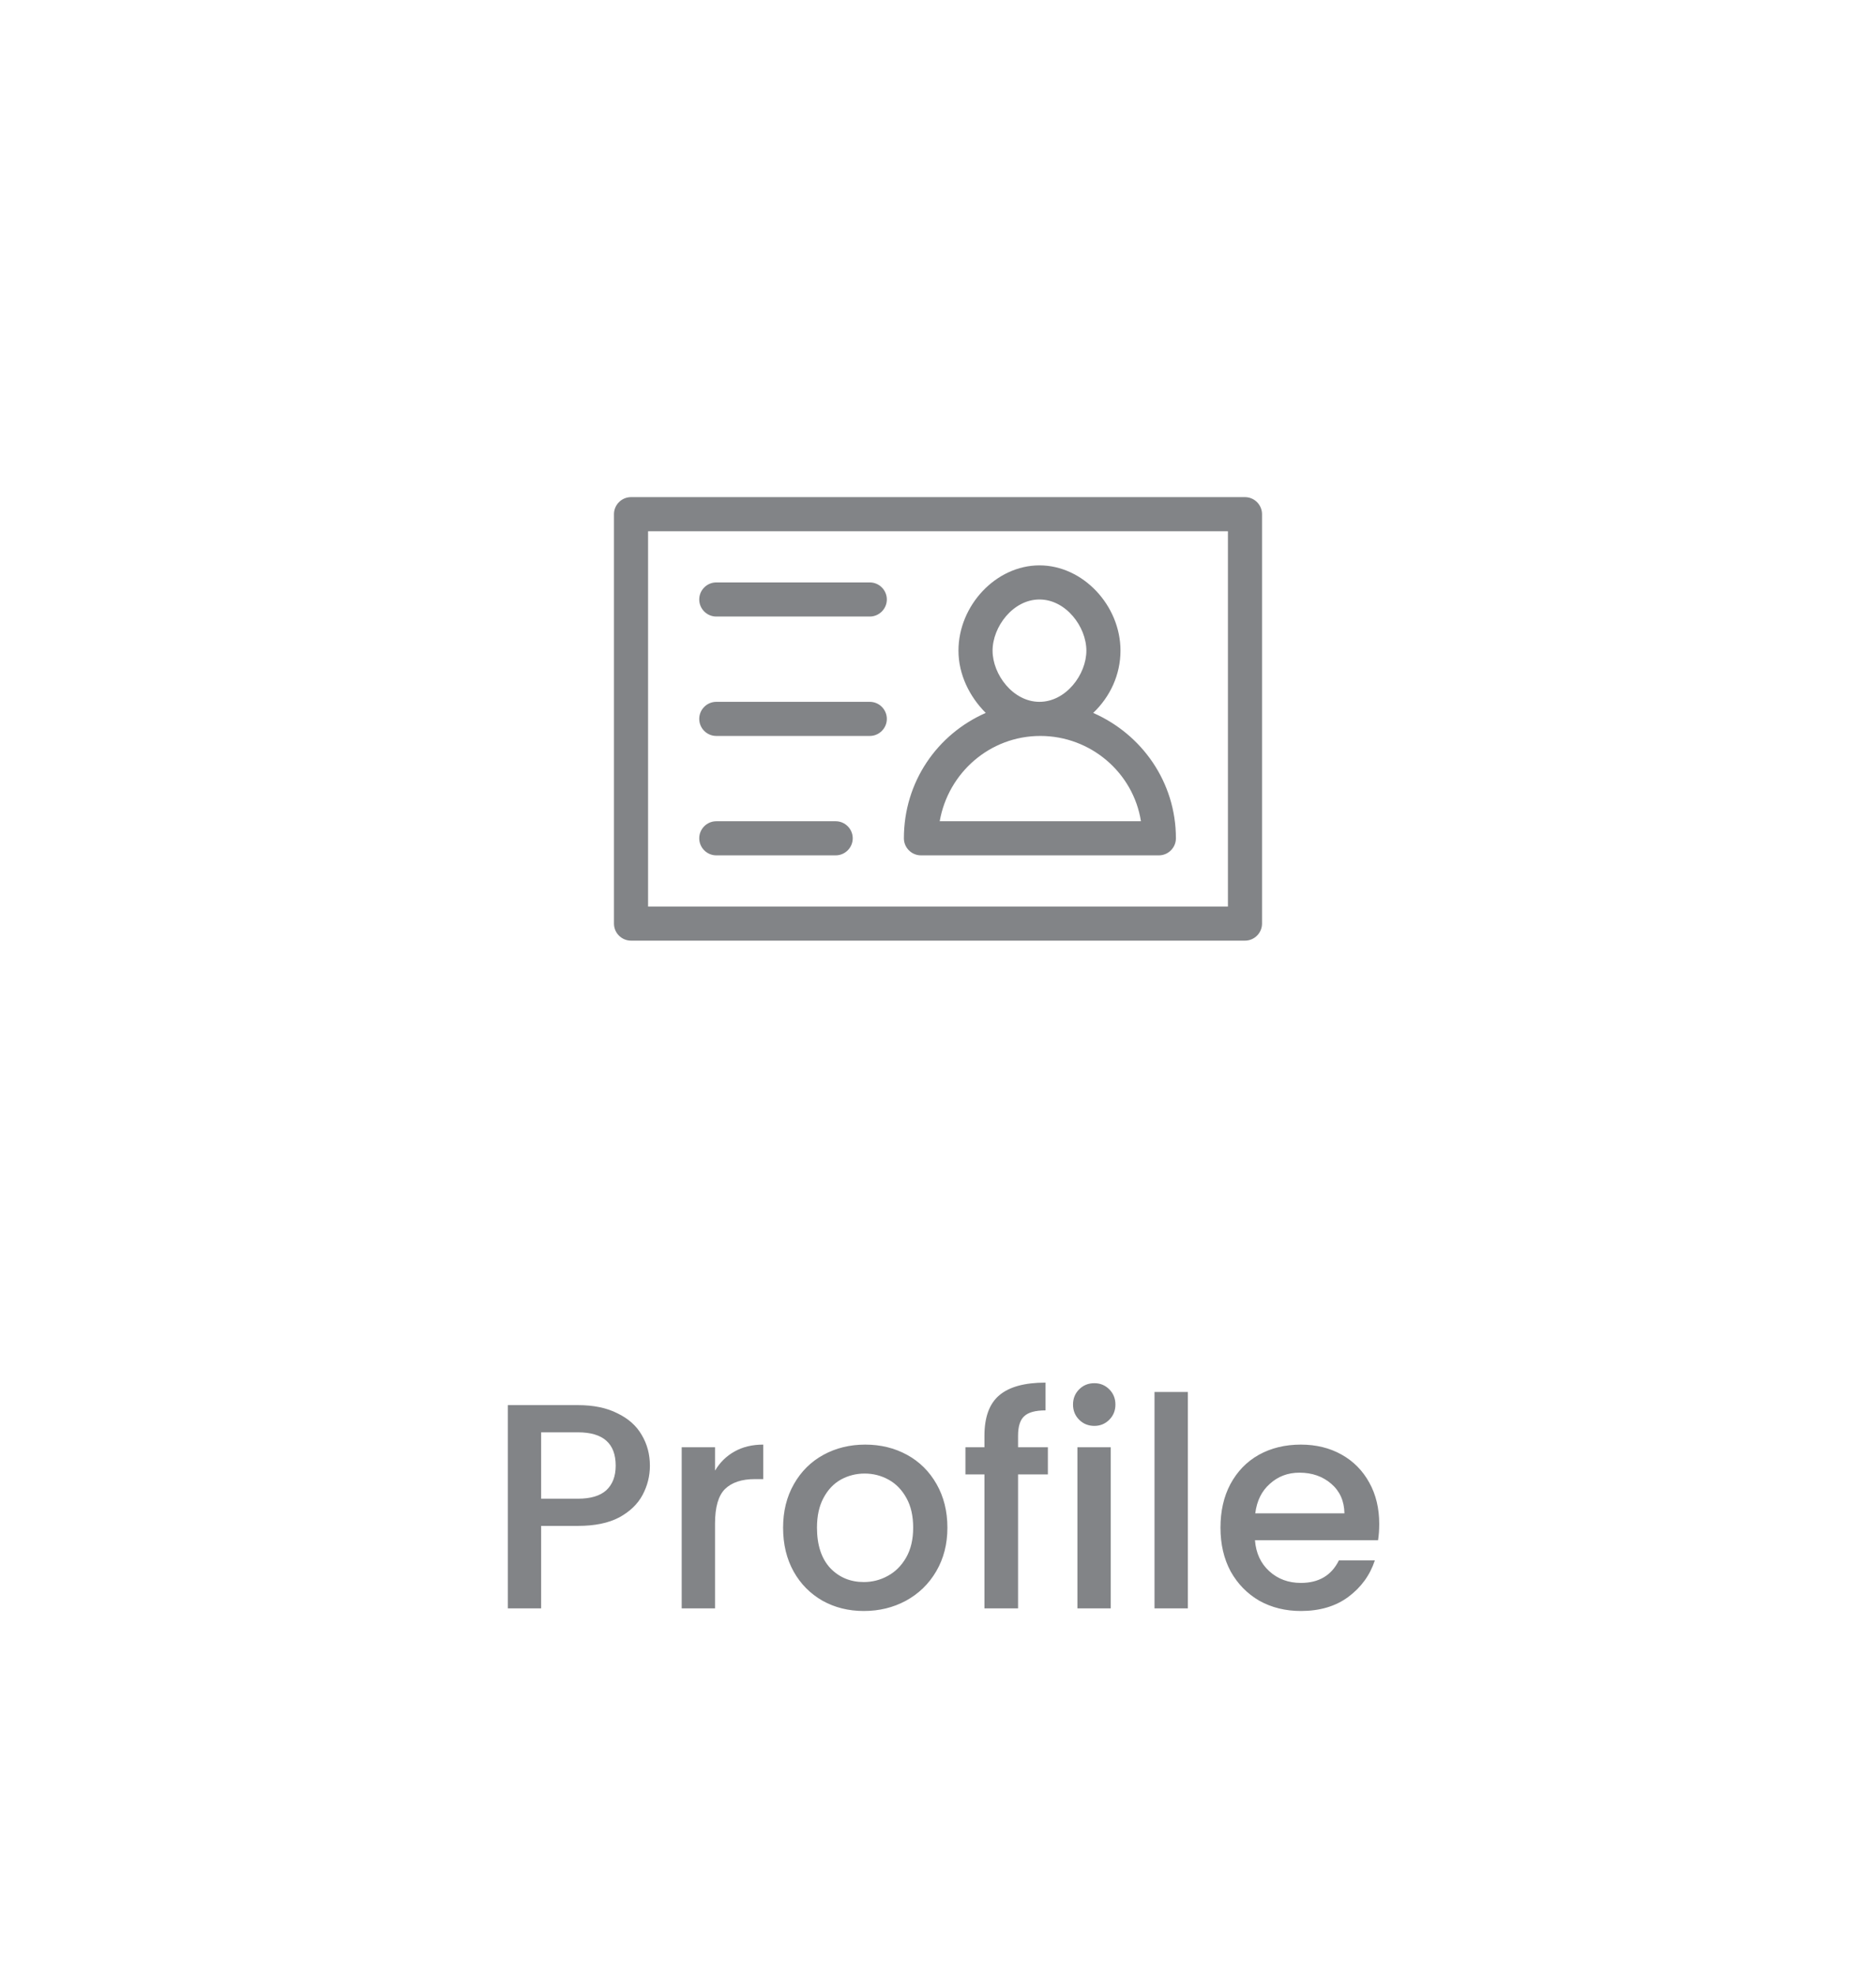 <svg width="77" height="81" viewBox="0 0 77 81" fill="none" xmlns="http://www.w3.org/2000/svg">
<g clip-path="url(#clip0_62_994)">
<path d="M36.4 29.5C36.4 29.885 36.085 30.2 35.7 30.2H29.4C29.015 30.2 28.7 29.885 28.7 29.5C28.7 29.115 29.015 28.8 29.4 28.8H35.7C36.085 28.8 36.4 29.115 36.4 29.5ZM34.3 33.7H29.4C29.015 33.7 28.7 34.015 28.7 34.4C28.7 34.785 29.015 35.1 29.4 35.1H34.3C34.685 35.1 35 34.785 35 34.4C35 34.015 34.685 33.7 34.3 33.7ZM35.7 23.9H29.4C29.015 23.9 28.7 24.215 28.7 24.6C28.7 24.985 29.015 25.3 29.4 25.3H35.7C36.085 25.3 36.4 24.985 36.4 24.6C36.4 24.215 36.085 23.9 35.7 23.9ZM51.8 21.1V37.9C51.8 38.285 51.485 38.6 51.1 38.6H25.9C25.515 38.6 25.2 38.285 25.2 37.9V21.1C25.2 20.715 25.515 20.4 25.9 20.4H51.1C51.485 20.4 51.8 20.715 51.8 21.1ZM50.4 21.8H26.6V37.2H50.4V21.8ZM48.265 34.4C48.265 34.785 47.95 35.1 47.565 35.1H37.8C37.415 35.1 37.1 34.785 37.1 34.4C37.1 32.09 38.465 30.13 40.46 29.255C39.795 28.59 39.34 27.68 39.34 26.7C39.34 24.845 40.88 23.2 42.665 23.2C44.45 23.2 45.99 24.845 45.99 26.7C45.99 27.68 45.57 28.59 44.87 29.255C46.865 30.13 48.265 32.09 48.265 34.4ZM40.74 26.7C40.74 27.68 41.58 28.8 42.665 28.8C43.75 28.8 44.59 27.68 44.59 26.7C44.59 25.72 43.75 24.6 42.665 24.6C41.58 24.6 40.74 25.72 40.74 26.7ZM46.83 33.7C46.515 31.705 44.765 30.2 42.7 30.2C40.635 30.2 38.92 31.705 38.57 33.7H46.83Z" fill="#828487"/>
<path d="M498.4 -264.5V324.9H-126V-264.5H498.4ZM501.2 -267.3H-128.8V327.7H501.2V-267.3Z" fill="#0000FF"/>
</g>
<path d="M26.675 60.144C26.675 60.568 26.575 60.968 26.375 61.344C26.175 61.72 25.855 62.028 25.415 62.268C24.975 62.5 24.411 62.616 23.723 62.616H22.211V66H20.843V57.66H23.723C24.363 57.66 24.903 57.772 25.343 57.996C25.791 58.212 26.123 58.508 26.339 58.884C26.563 59.26 26.675 59.68 26.675 60.144ZM23.723 61.5C24.243 61.5 24.631 61.384 24.887 61.152C25.143 60.912 25.271 60.576 25.271 60.144C25.271 59.232 24.755 58.776 23.723 58.776H22.211V61.5H23.723ZM29.348 60.348C29.548 60.012 29.812 59.752 30.14 59.568C30.476 59.376 30.872 59.28 31.328 59.28V60.696H30.98C30.444 60.696 30.036 60.832 29.756 61.104C29.484 61.376 29.348 61.848 29.348 62.52V66H27.98V59.388H29.348V60.348ZM35.453 66.108C34.83 66.108 34.266 65.968 33.761 65.688C33.258 65.4 32.861 65 32.574 64.488C32.285 63.968 32.142 63.368 32.142 62.688C32.142 62.016 32.289 61.42 32.586 60.9C32.882 60.38 33.285 59.98 33.797 59.7C34.309 59.42 34.882 59.28 35.514 59.28C36.145 59.28 36.718 59.42 37.23 59.7C37.742 59.98 38.145 60.38 38.441 60.9C38.737 61.42 38.886 62.016 38.886 62.688C38.886 63.36 38.733 63.956 38.429 64.476C38.126 64.996 37.709 65.4 37.181 65.688C36.661 65.968 36.086 66.108 35.453 66.108ZM35.453 64.92C35.806 64.92 36.133 64.836 36.438 64.668C36.749 64.5 37.002 64.248 37.194 63.912C37.386 63.576 37.481 63.168 37.481 62.688C37.481 62.208 37.389 61.804 37.206 61.476C37.022 61.14 36.778 60.888 36.474 60.72C36.169 60.552 35.842 60.468 35.489 60.468C35.138 60.468 34.809 60.552 34.505 60.72C34.209 60.888 33.974 61.14 33.797 61.476C33.621 61.804 33.533 62.208 33.533 62.688C33.533 63.4 33.714 63.952 34.074 64.344C34.441 64.728 34.901 64.92 35.453 64.92ZM43.01 60.504H41.786V66H40.406V60.504H39.626V59.388H40.406V58.92C40.406 58.16 40.606 57.608 41.006 57.264C41.414 56.912 42.05 56.736 42.914 56.736V57.876C42.498 57.876 42.206 57.956 42.038 58.116C41.87 58.268 41.786 58.536 41.786 58.92V59.388H43.01V60.504ZM44.918 58.512C44.67 58.512 44.462 58.428 44.294 58.26C44.126 58.092 44.042 57.884 44.042 57.636C44.042 57.388 44.126 57.18 44.294 57.012C44.462 56.844 44.67 56.76 44.918 56.76C45.158 56.76 45.362 56.844 45.53 57.012C45.698 57.18 45.782 57.388 45.782 57.636C45.782 57.884 45.698 58.092 45.53 58.26C45.362 58.428 45.158 58.512 44.918 58.512ZM45.59 59.388V66H44.222V59.388H45.59ZM48.754 57.12V66H47.386V57.12H48.754ZM56.61 62.532C56.61 62.78 56.594 63.004 56.562 63.204H51.51C51.55 63.732 51.746 64.156 52.098 64.476C52.45 64.796 52.882 64.956 53.394 64.956C54.13 64.956 54.65 64.648 54.954 64.032H56.43C56.23 64.64 55.866 65.14 55.338 65.532C54.818 65.916 54.17 66.108 53.394 66.108C52.762 66.108 52.194 65.968 51.69 65.688C51.194 65.4 50.802 65 50.514 64.488C50.234 63.968 50.094 63.368 50.094 62.688C50.094 62.008 50.23 61.412 50.502 60.9C50.782 60.38 51.17 59.98 51.666 59.7C52.17 59.42 52.746 59.28 53.394 59.28C54.018 59.28 54.574 59.416 55.062 59.688C55.55 59.96 55.93 60.344 56.202 60.84C56.474 61.328 56.61 61.892 56.61 62.532ZM55.182 62.1C55.174 61.596 54.994 61.192 54.642 60.888C54.29 60.584 53.854 60.432 53.334 60.432C52.862 60.432 52.458 60.584 52.122 60.888C51.786 61.184 51.586 61.588 51.522 62.1H55.182Z" fill="#828487"/>
<defs>
<clipPath id="clip0_62_994">
<rect width="35" height="35" fill="white" transform="translate(21 12)"/>
</clipPath>
</defs>
</svg>
